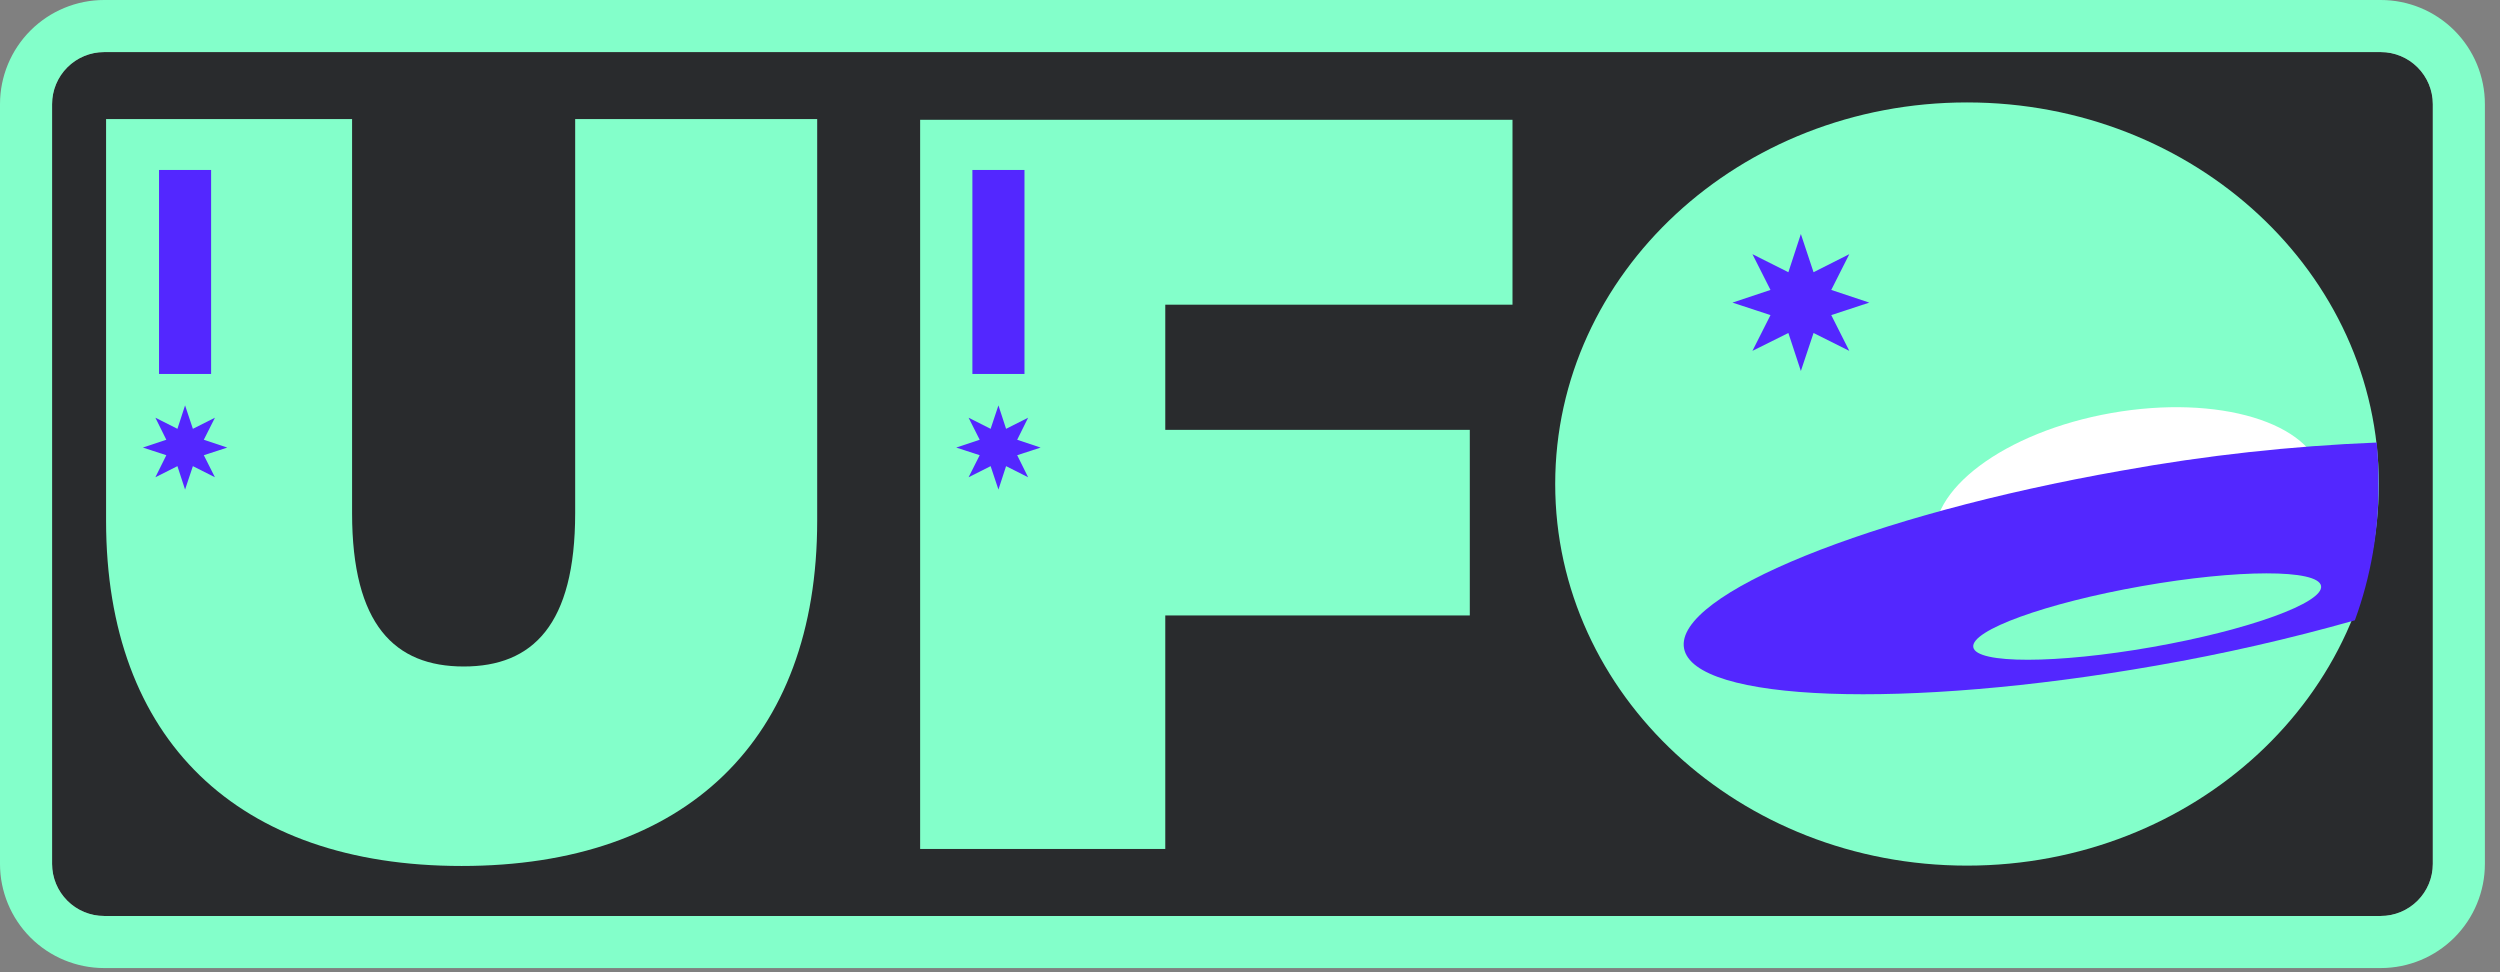 <svg width="144" height="56" viewBox="0 0 144 56" fill="none" xmlns="http://www.w3.org/2000/svg">
<rect x="0" y="0" width="144" height="56" fill="#808080" stroke="none"/>
<g clip-path="url(#clip0)">
<path d="M137.13 3H6C4.343 3 3 4.343 3 6V49.76C3 51.417 4.343 52.76 6 52.76H137.13C138.787 52.76 140.13 51.417 140.13 49.76V6C140.13 4.343 138.787 3 137.13 3Z" fill="#292B2D"/>
<path d="M137.13 3C137.926 3 138.689 3.316 139.251 3.879C139.814 4.441 140.13 5.204 140.13 6V49.76C140.13 50.556 139.814 51.319 139.251 51.881C138.689 52.444 137.926 52.76 137.13 52.76H6C5.204 52.76 4.441 52.444 3.879 51.881C3.316 51.319 3 50.556 3 49.76V6C3 5.204 3.316 4.441 3.879 3.879C4.441 3.316 5.204 3 6 3H137.13ZM137.13 0H6C4.409 0 2.883 0.632 1.757 1.757C0.632 2.883 0 4.409 0 6L0 49.76C0 51.351 0.632 52.877 1.757 54.003C2.883 55.128 4.409 55.76 6 55.76H137.13C138.721 55.76 140.247 55.128 141.373 54.003C142.498 52.877 143.13 51.351 143.13 49.76V6C143.13 4.409 142.498 2.883 141.373 1.757C140.247 0.632 138.721 0 137.13 0V0Z" fill="#83FFCA"/>
<path d="M113.3 49.86C126.4 49.86 137.02 40.019 137.02 27.88C137.02 15.741 126.4 5.9 113.3 5.9C100.2 5.9 89.58 15.741 89.58 27.88C89.58 40.019 100.2 49.86 113.3 49.86Z" fill="#83FFCA"/>
<path d="M6.11 30V6.86H20.28V29.56C20.28 35.99 22.74 38.39 26.71 38.39C30.68 38.39 33.13 35.99 33.13 29.56V6.86H47.07V30C47.07 42.62 39.5 49.88 26.59 49.88C13.68 49.88 6.11 42.6 6.11 30Z" fill="#83FFCA"/>
<path d="M67.12 17.55V24.76H84.66V35.45H67.12V48.9H53V6.9H87.12V17.55H67.12Z" fill="#83FFCA"/>
<path d="M12.16 9.79H9.16V21.54H12.16V9.79Z" fill="#5327FF"/>
<path d="M11.74 26.22L13.09 25.78L11.74 25.33L12.38 24.06L11.11 24.7L10.66 23.35L10.22 24.7L8.95 24.06L9.58 25.33L8.23 25.78L9.58 26.22L8.95 27.49L10.22 26.85L10.66 28.2L11.11 26.85L12.38 27.49L11.74 26.22Z" fill="#5327FF"/>
<path d="M59.01 9.79H56.01V21.54H59.01V9.79Z" fill="#5327FF"/>
<path d="M58.59 26.22L59.94 25.78L58.59 25.33L59.22 24.06L57.95 24.7L57.51 23.35L57.06 24.7L55.79 24.06L56.43 25.33L55.08 25.78L56.43 26.22L55.79 27.49L57.06 26.85L57.51 28.2L57.95 26.85L59.22 27.49L58.59 26.22Z" fill="#5327FF"/>
<path d="M123.602 35.016C129.754 33.931 134.297 30.539 133.751 27.438C133.204 24.338 127.774 22.704 121.623 23.789C115.471 24.874 110.928 28.266 111.474 31.366C112.021 34.467 117.451 36.1 123.602 35.016Z" fill="white"/>
<path d="M105.48 18.15L107.67 17.43L105.48 16.7L106.52 14.64L104.46 15.68L103.73 13.48L103.01 15.68L100.94 14.64L101.98 16.7L99.79 17.43L101.98 18.15L100.94 20.21L103.01 19.18L103.73 21.37L104.46 19.18L106.52 20.21L105.48 18.15Z" fill="#5327FF"/>
<path d="M136.9 25.49C131.968 25.688 127.056 26.23 122.2 27.11C107.73 29.66 96.44 34.24 97 37.34C97.56 40.44 109.72 40.88 124.19 38.34C128.049 37.669 131.871 36.798 135.64 35.73C136.561 33.216 137.022 30.557 137 27.88C137.007 27.082 136.974 26.284 136.9 25.49Z" fill="#5327FF"/>
<path d="M123.986 37.267C129.518 36.291 133.863 34.716 133.693 33.748C133.522 32.78 128.9 32.785 123.368 33.761C117.837 34.736 113.491 36.312 113.662 37.28C113.832 38.248 118.455 38.242 123.986 37.267Z" fill="#83FFCA"/>
</g>
<defs>
<clipPath id="clip0">
<rect width="143.13" height="55.76" fill="white"/>
</clipPath>
</defs>
</svg>
